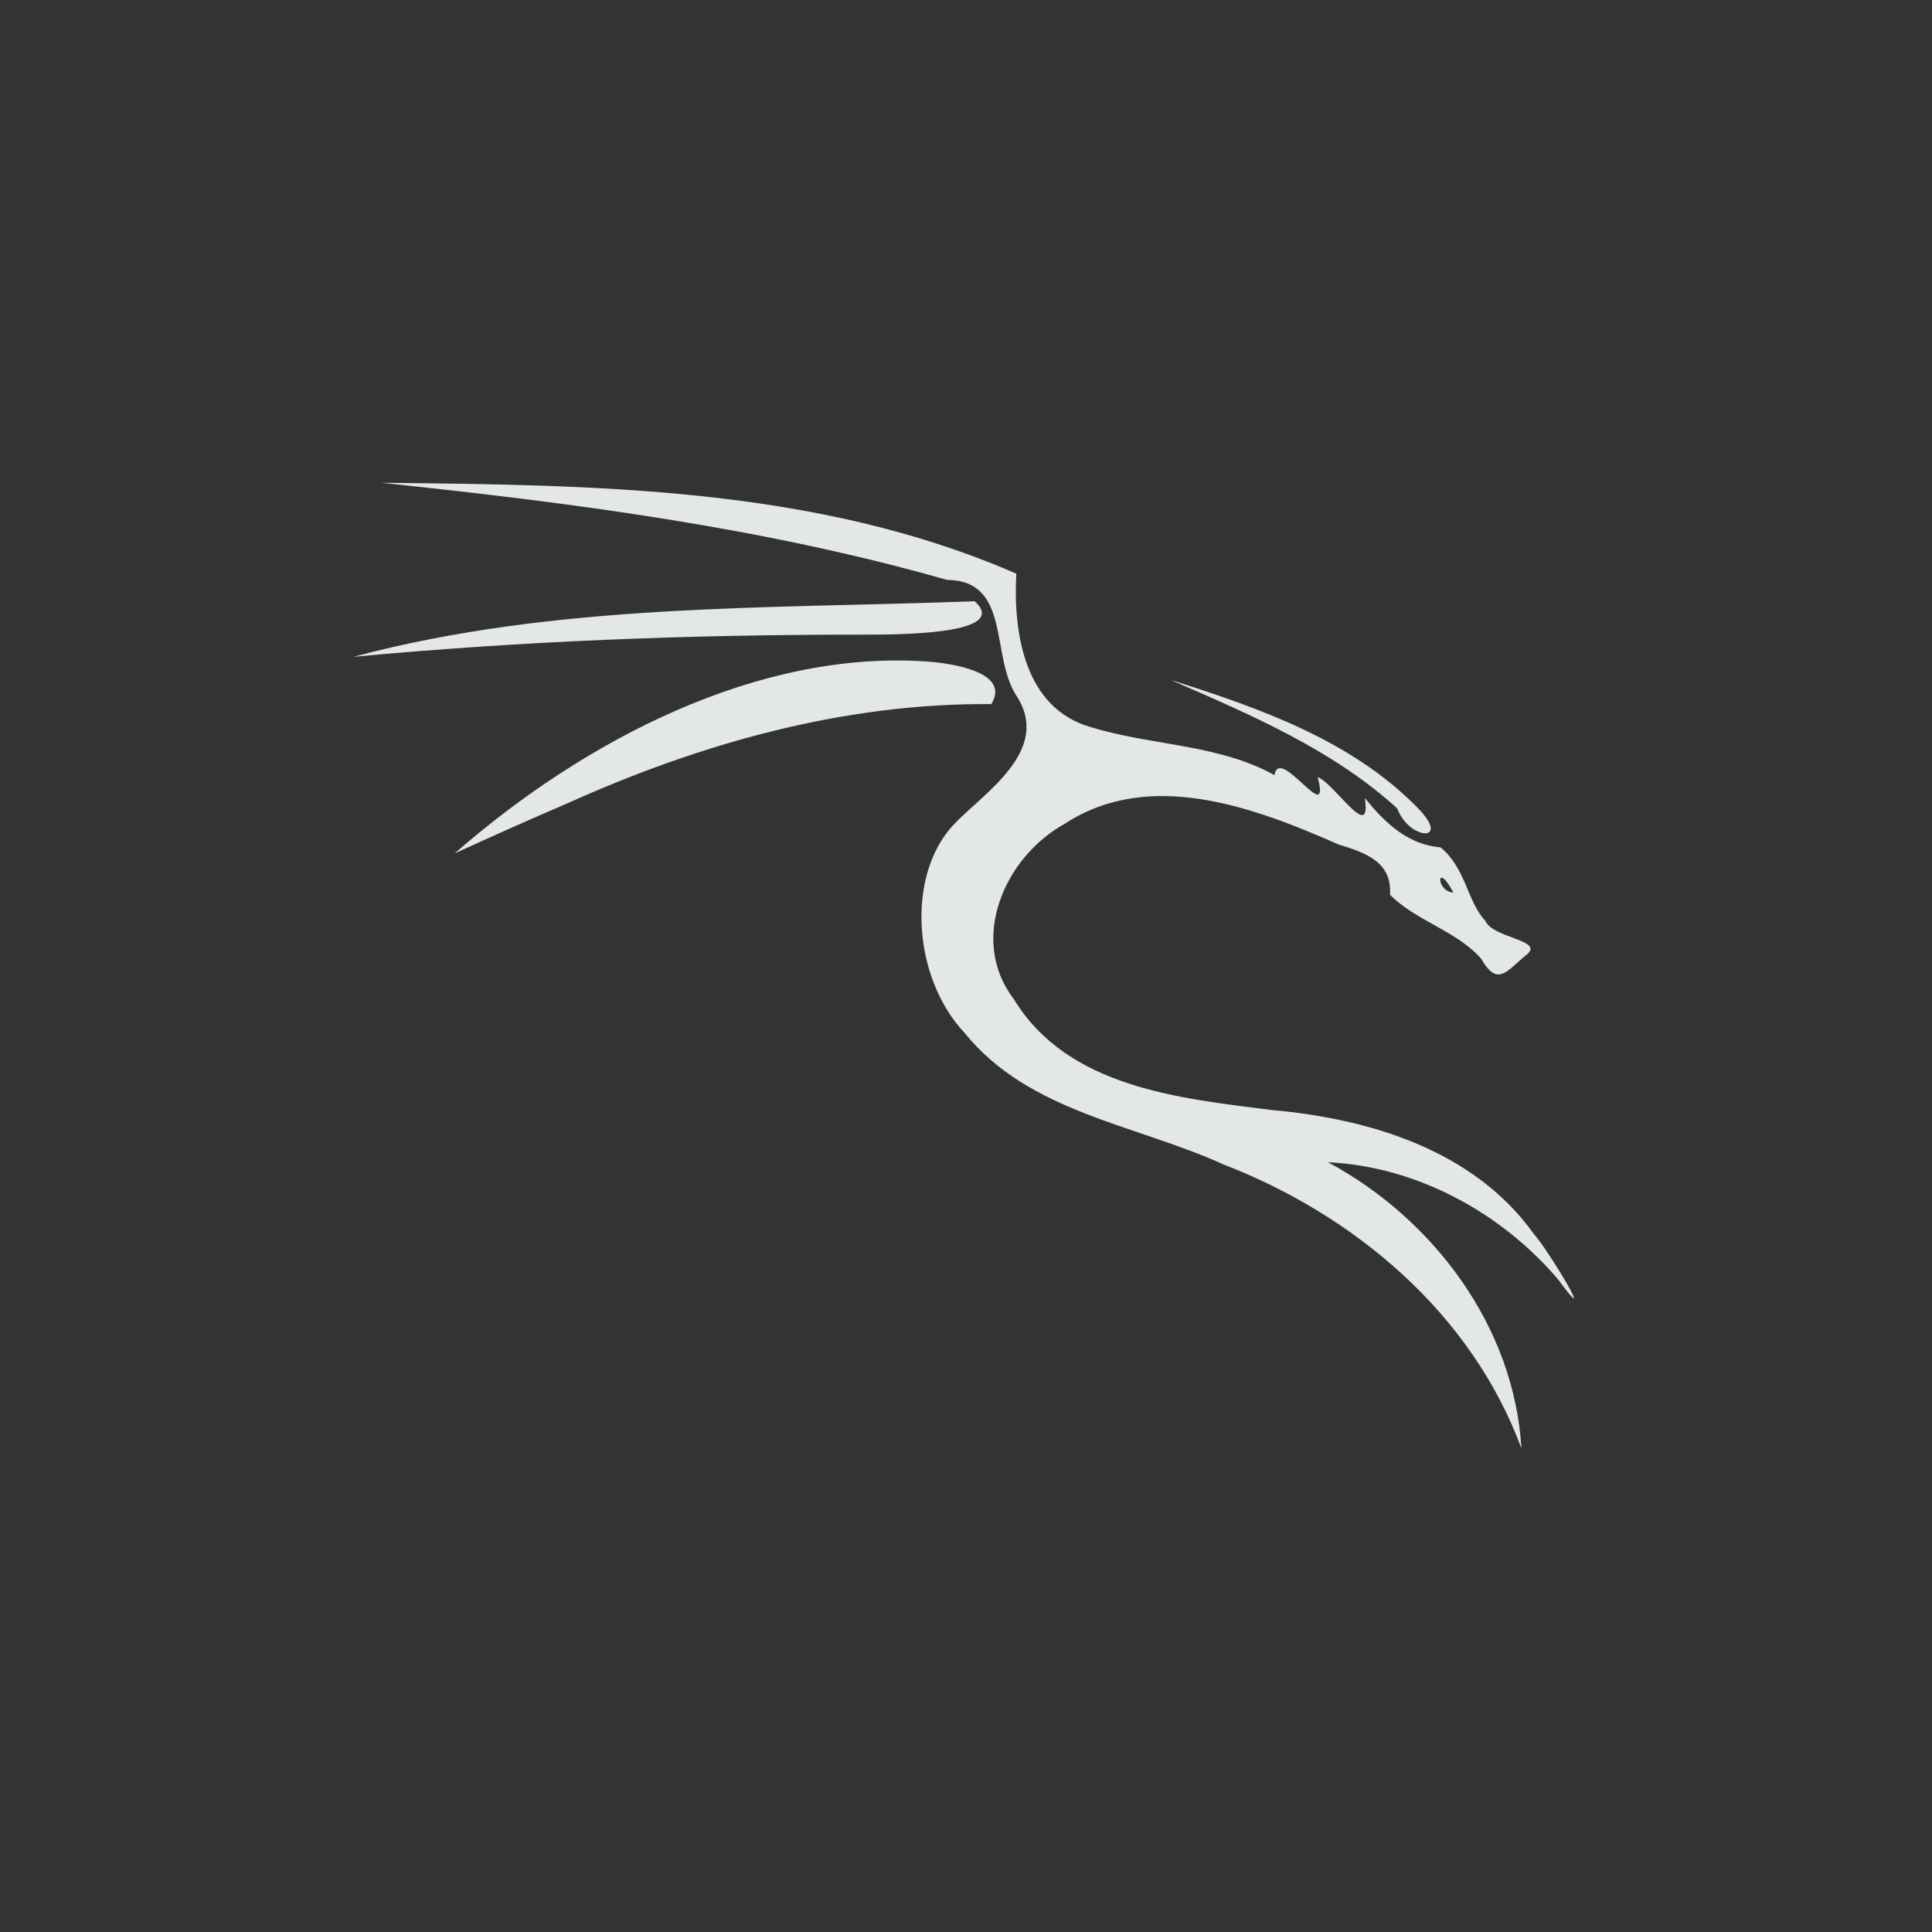 <?xml version="1.0" encoding="UTF-8" standalone="no"?>
<!-- Created with Inkscape (http://www.inkscape.org/) -->

<svg
   xmlns:dc="http://purl.org/dc/elements/1.1/"
   xmlns:cc="http://creativecommons.org/ns#"
   xmlns:rdf="http://www.w3.org/1999/02/22-rdf-syntax-ns#"
   xmlns:svg="http://www.w3.org/2000/svg"
   xmlns="http://www.w3.org/2000/svg"
   xmlns:sodipodi="http://sodipodi.sourceforge.net/DTD/sodipodi-0.dtd"
   xmlns:inkscape="http://www.inkscape.org/namespaces/inkscape"
   width="110mm"
   height="110mm"
   viewBox="0 0 389.764 389.764"
   id="svg2"
   version="1.1"
   inkscape:version="0.91 r13725"
   sodipodi:docname="os_kali.svg"
   inkscape:export-filename="/home/rain/minidark/icons/os_kali.png"
   inkscape:export-xdpi="29.556362"
   inkscape:export-ydpi="29.556362">
  <rect x="0" y="0" width="389.764" height="389.764" fill="#333333" stroke="none"/>
  <defs
     id="defs4" />
  <sodipodi:namedview
     id="base"
     pagecolor="#21252e"
     bordercolor="#bebebe"
     borderopacity="1"
     inkscape:pageopacity="0"
     inkscape:pageshadow="2"
     inkscape:zoom="0.6136369"
     inkscape:cx="223.84177"
     inkscape:cy="335.04163"
     inkscape:document-units="px"
     inkscape:current-layer="g4077"
     showgrid="false"
     inkscape:window-width="1332"
     inkscape:window-height="714"
     inkscape:window-x="1936"
     inkscape:window-y="36"
     inkscape:window-maximized="0"
     units="mm"
     inkscape:showpageshadow="true"
     showguides="true"
     inkscape:guide-bbox="true"
     inkscape:snap-global="false"
     inkscape:snap-bbox="true"
     inkscape:snap-others="true"
     fit-margin-top="0"
     fit-margin-left="0"
     fit-margin-right="0"
     fit-margin-bottom="0" />
  <g
     inkscape:label="Layer 1"
     inkscape:groupmode="layer"
     id="layer1"
     style="opacity:0.96"
     transform="translate(-39.168,88.25)">
    <path
       style="fill:#000000"
       d=""
       id="path4134"
       inkscape:connector-curvature="0" />
    <g
       transform="translate(-141.014,-425.499)"
       style="display:inline"
       inkscape:label="debian vector"
       id="layer3">
      <g
         id="g4573"
         transform="translate(131.007,-3.898)">
        <g
           id="g4627"
           style="opacity:0.99">
          <g
             id="g4740"
             transform="translate(-34.291,268.435)">
            <g
               transform="translate(380.296,62.963)"
               id="g4109">
              <g
                 transform="matrix(0.772,0,0,0.772,-239.765,-7)"
                 style="fill:#ffffff;fill-opacity:1"
                 id="g4077">
                <path
                   style="fill:#ecf0f1"
                   d="m 323.661,400.195 c -12.977,-35.201 -43.56,-60.983 -77.931,-74.238 -22.921,-10.413 -50.793,-13.579 -67.553,-34.313 -13.536,-14.369 -15.338,-40.892 -3.091,-54.227 7.485,-8.151 26.223,-19.428 16.52,-34.052 -6.723,-10.555 -1.323,-29.953 -18.065,-30.136 -48.196,-13.725 -98.116,-20.152 -147.843,-25.374 55.886,0.617 113.823,0.982 165.973,23.764 -0.841,15.382 2.089,35.186 19.458,40.085 15.788,4.876 33.203,4.371 47.995,12.541 1.342,-8.042 14.91,14.214 11.29,0.521 4.465,1.66 14.151,17.485 12.333,5.458 5.645,7.031 11.535,12.187 19.782,12.914 6.654,5.432 6.947,14.178 11.703,19.187 1.975,4.521 14.955,4.96 11.09,8.596 -5.474,4.375 -7.784,8.968 -12.192,1.29 -6.554,-7.388 -17.064,-9.842 -23.809,-16.704 0.541,-8.309 -5.881,-10.866 -13.368,-13.096 -21.969,-9.692 -49.339,-19.999 -71.626,-5.444 -15.742,8.684 -25.255,30.26 -13.274,45.88 14.061,23.043 43.141,25.88 67.378,28.925 25.599,2.282 52.78,10.483 68.451,32.343 4.226,4.817 17.046,26.446 6.327,11.869 -14.959,-17.505 -36.942,-29.448 -60.101,-30.575 27.586,14.826 48.687,42.959 50.554,74.784 z M 305.887,254.951 c -4.542,-8.607 -4.657,-0.286 0,0 z M 44.898,244.704 C 79.051,214.881 124.29,191.557 168.18,194.554 c 6.746,0.461 22.091,2.793 16.955,11.138 -38.382,-0.321 -75.885,10.221 -110.657,25.877 -9.921,4.239 -19.762,8.663 -29.58,13.135 z M 232.004,199.369 c 23.047,7.296 47.32,15.782 64.557,33.458 8.959,9.135 -2.207,8.512 -5.355,0.125 -16.894,-15.399 -38.475,-24.55 -59.203,-33.583 z M 18.485,193.326 c 52.881,-14.099 108.084,-12.469 162.307,-14.515 9.382,8.621 -19.064,8.734 -29.234,8.731 -45.629,-0.012 -88.857,1.67 -133.073,5.784 z"
                   id="path4820"
                   inkscape:connector-curvature="0"
                   sodipodi:nodetypes="cccsccccccccccccccccccccccccscccccccccsc" />
              </g>
            </g>
          </g>
        </g>
      </g>
    </g>
  </g>
</svg>
